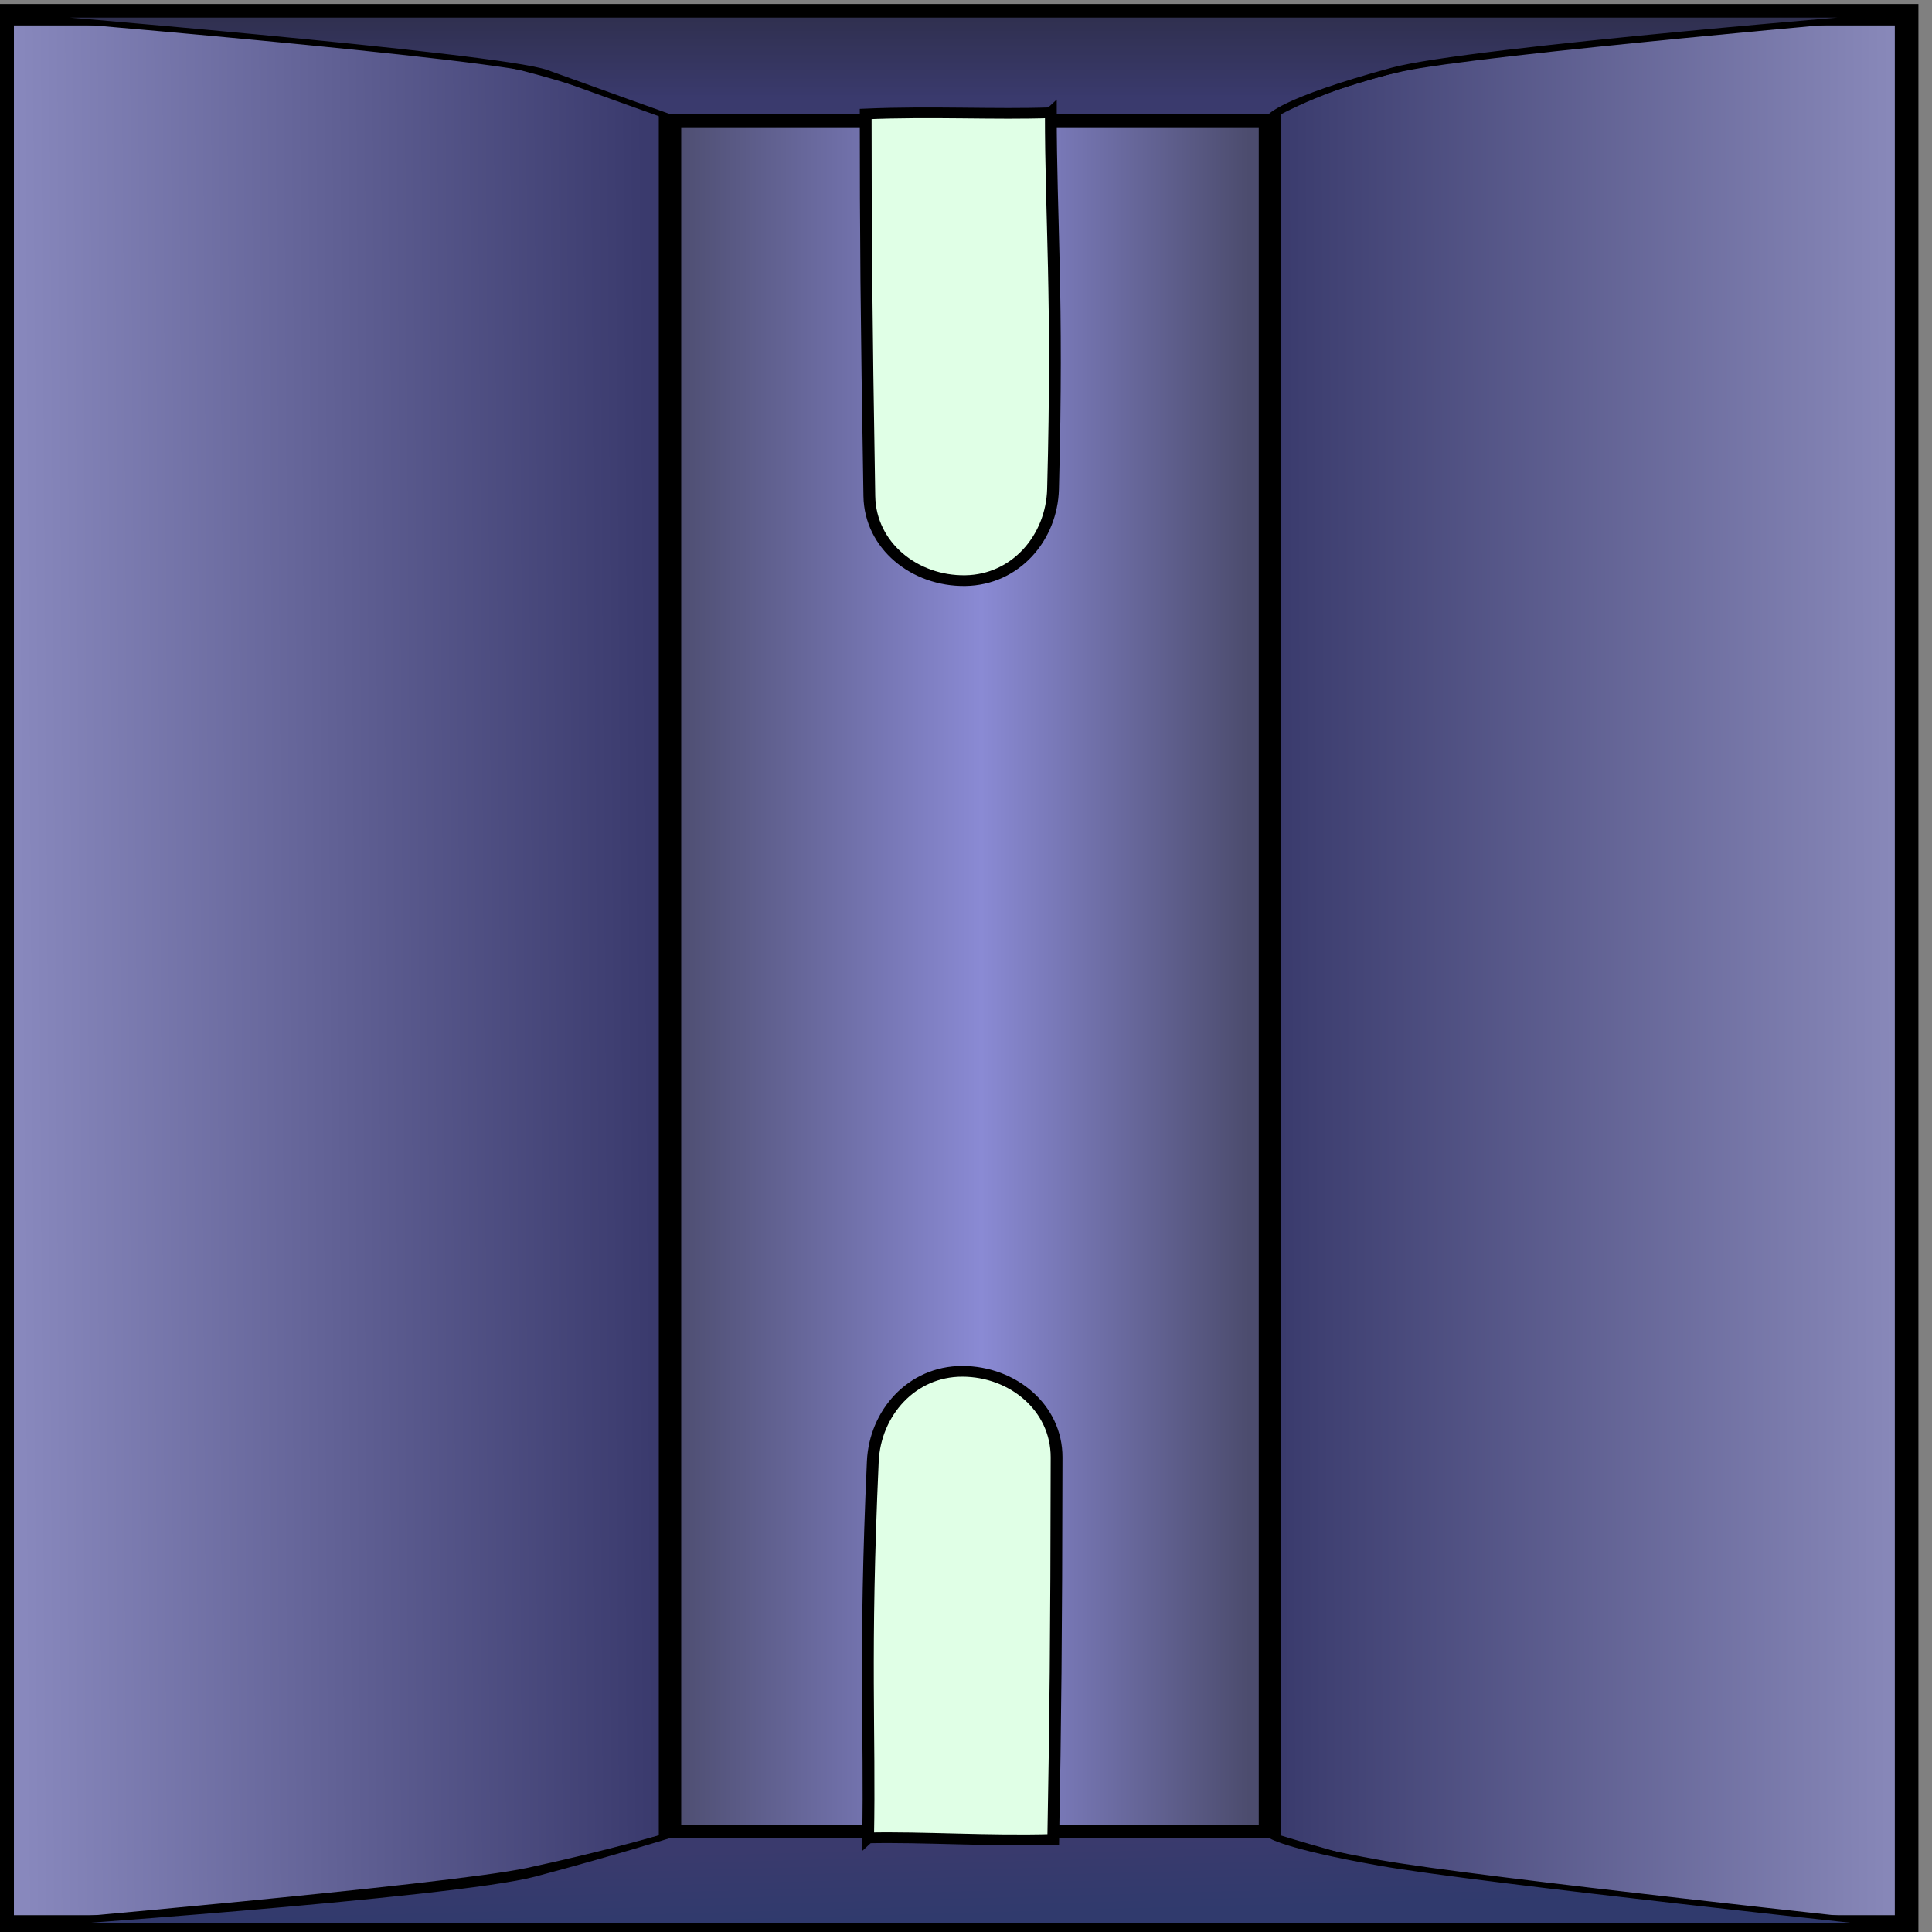 <?xml version="1.0" encoding="UTF-8" standalone="no"?>
<svg
   xmlns:osb="http://www.openswatchbook.org/uri/2009/osb"
   xmlns:dc="http://purl.org/dc/elements/1.1/"
   xmlns:cc="http://creativecommons.org/ns#"
   xmlns:rdf="http://www.w3.org/1999/02/22-rdf-syntax-ns#"
   xmlns:svg="http://www.w3.org/2000/svg"
   xmlns="http://www.w3.org/2000/svg"
   xmlns:xlink="http://www.w3.org/1999/xlink"
   xmlns:sodipodi="http://sodipodi.sourceforge.net/DTD/sodipodi-0.dtd"
   xmlns:inkscape="http://www.inkscape.org/namespaces/inkscape"
   sodipodi:docname="fader button blue_90.svg"
   inkscape:version="1.0 (4035a4fb49, 2020-05-01)"
   id="svg8"
   version="1.1"
   viewBox="0 0 8.467 8.467"
   height="32"
   width="32">
  <rect x="0" y="0" width="8.467" height="8.467" fill="#808080" stroke="none"/>
  <defs
     id="defs2">
    <linearGradient
       id="linearGradient3406"
       inkscape:collect="always">
      <stop
         id="stop3402"
         offset="0"
         style="stop-color:#b98888;stop-opacity:1" />
      <stop
         id="stop3404"
         offset="1"
         style="stop-color:#8c1e1b;stop-opacity:1" />
    </linearGradient>
    <linearGradient
       inkscape:collect="always"
       id="linearGradient3101">
      <stop
         style="stop-color:#303a6d;stop-opacity:1"
         offset="0"
         id="stop3097" />
      <stop
         style="stop-color:#3a3a6d;stop-opacity:1"
         offset="1"
         id="stop3099" />
    </linearGradient>
    <linearGradient
       inkscape:collect="always"
       id="linearGradient3095">
      <stop
         style="stop-color:#303050;stop-opacity:1"
         offset="0"
         id="stop3091" />
      <stop
         style="stop-color:#3a3a6d;stop-opacity:1"
         offset="1"
         id="stop3093" />
    </linearGradient>
    <linearGradient
       id="linearGradient3089"
       inkscape:collect="always">
      <stop
         id="stop3085"
         offset="0"
         style="stop-color:#8888bd;stop-opacity:1" />
      <stop
         id="stop3087"
         offset="1"
         style="stop-color:#3a3a6d;stop-opacity:1" />
    </linearGradient>
    <linearGradient
       id="linearGradient3083"
       inkscape:collect="always">
      <stop
         id="stop3077"
         offset="0"
         style="stop-color:#4c4c6e;stop-opacity:1" />
      <stop
         style="stop-color:#8a8ad4;stop-opacity:1"
         offset="0.459"
         id="stop3079" />
      <stop
         id="stop3081"
         offset="1"
         style="stop-color:#4c4c6e;stop-opacity:1" />
    </linearGradient>
    <linearGradient
       inkscape:collect="always"
       id="linearGradient3075">
      <stop
         style="stop-color:#8888b9;stop-opacity:1"
         offset="0"
         id="stop3071" />
      <stop
         style="stop-color:#3a3b6d;stop-opacity:1"
         offset="1"
         id="stop3073" />
    </linearGradient>
    <linearGradient
       inkscape:collect="always"
       id="linearGradient2889">
      <stop
         style="stop-color:#8d8d8d;stop-opacity:1"
         offset="0"
         id="stop2885" />
      <stop
         style="stop-color:#3c3c3c;stop-opacity:1"
         offset="1"
         id="stop2887" />
    </linearGradient>
    <linearGradient
       id="linearGradient2855"
       inkscape:collect="always">
      <stop
         id="stop2851"
         offset="0"
         style="stop-color:#aaaaaa;stop-opacity:1" />
      <stop
         id="stop2853"
         offset="1"
         style="stop-color:#545454;stop-opacity:1" />
    </linearGradient>
    <linearGradient
       inkscape:collect="always"
       id="linearGradient2819">
      <stop
         style="stop-color:#646464;stop-opacity:1;"
         offset="0"
         id="stop2823" />
      <stop
         id="stop2837"
         offset="0.459"
         style="stop-color:#808080;stop-opacity:1" />
      <stop
         style="stop-color:#646464;stop-opacity:1"
         offset="1"
         id="stop2825" />
    </linearGradient>
    <linearGradient
       osb:paint="solid"
       id="linearGradient871">
      <stop
         id="stop869"
         offset="0"
         style="stop-color:#000000;stop-opacity:1;" />
    </linearGradient>
    <linearGradient
       gradientUnits="userSpaceOnUse"
       y2="109.937"
       x2="60.33"
       y1="85.308"
       x1="60.33"
       id="linearGradient2821"
       xlink:href="#linearGradient2819"
       inkscape:collect="always" />
    <linearGradient
       gradientUnits="userSpaceOnUse"
       y2="83.946"
       x2="58.879"
       y1="58.034"
       x1="58.805"
       id="linearGradient2857"
       xlink:href="#linearGradient2855"
       inkscape:collect="always" />
    <linearGradient
       gradientTransform="matrix(-1,0.003,-0.003,-1.03,122.647,196.944)"
       inkscape:collect="always"
       xlink:href="#linearGradient2889"
       id="linearGradient2857-6"
       x1="58.805"
       y1="58.034"
       x2="58.879"
       y2="83.946"
       gradientUnits="userSpaceOnUse" />
    <linearGradient
       gradientTransform="matrix(0.6,0,0,0.6,75.903,43.391)"
       y2="83.946"
       x2="58.879"
       y1="58.034"
       x1="58.805"
       gradientUnits="userSpaceOnUse"
       id="linearGradient3058"
       xlink:href="#linearGradient3075"
       inkscape:collect="always" />
    <linearGradient
       y2="83.946"
       x2="58.879"
       y1="58.034"
       x1="58.805"
       gradientTransform="matrix(0.6,0,0,0.6,6.347,98.15)"
       gradientUnits="userSpaceOnUse"
       id="linearGradient3313"
       xlink:href="#linearGradient3406"
       inkscape:collect="always" />
    <linearGradient
       y2="83.946"
       x2="58.879"
       y1="58.034"
       x1="58.805"
       gradientTransform="matrix(-0.6,0.002,-0.002,-0.618,149.492,161.558)"
       gradientUnits="userSpaceOnUse"
       id="linearGradient3895"
       xlink:href="#linearGradient3089"
       inkscape:collect="always" />
    <linearGradient
       y2="83.946"
       x2="58.879"
       y1="58.034"
       x1="58.805"
       gradientTransform="matrix(0.6,0,0,0.6,75.903,43.391)"
       gradientUnits="userSpaceOnUse"
       id="linearGradient3897"
       xlink:href="#linearGradient3075"
       inkscape:collect="always" />
    <linearGradient
       y2="109.937"
       x2="60.33"
       y1="85.308"
       x1="60.33"
       gradientTransform="matrix(0.6,0,0,0.6,75.904,43.391)"
       gradientUnits="userSpaceOnUse"
       id="linearGradient3899"
       xlink:href="#linearGradient3083"
       inkscape:collect="always" />
    <linearGradient
       y2="98.595"
       x2="20.587"
       y1="98.595"
       x1="16.853"
       gradientTransform="matrix(0.6,0,0,0.6,75.904,43.391)"
       gradientUnits="userSpaceOnUse"
       id="linearGradient3901"
       xlink:href="#linearGradient3095"
       inkscape:collect="always" />
    <linearGradient
       y2="98.645"
       x2="102.085"
       y1="98.544"
       x1="105.423"
       gradientTransform="matrix(0.6,0,0,0.6,75.904,43.391)"
       gradientUnits="userSpaceOnUse"
       id="linearGradient3903"
       xlink:href="#linearGradient3101"
       inkscape:collect="always" />
  </defs>
  <sodipodi:namedview
     inkscape:window-maximized="1"
     inkscape:window-y="-9"
     inkscape:window-x="-9"
     inkscape:window-height="1051"
     inkscape:window-width="1823"
     showgrid="false"
     inkscape:document-rotation="0"
     inkscape:current-layer="g3507-2"
     inkscape:document-units="px"
     inkscape:cy="50.109025"
     inkscape:cx="63.320202"
     inkscape:zoom="7.0180394"
     inkscape:pageshadow="2"
     inkscape:pageopacity="0.0"
     borderopacity="1.0"
     bordercolor="#666666"
     pagecolor="#ffffff"
     id="base"
     units="px" />
  <g
     style="display:inline"
     id="layer1"
     inkscape:groupmode="layer"
     inkscape:label="Layer 1" />
  <g
     style="display:inline"
     inkscape:label="bottom"
     id="layer4"
     inkscape:groupmode="layer" />
  <g
     inkscape:label="mid"
     id="layer2"
     inkscape:groupmode="layer" />
  <g
     inkscape:label="sides"
     id="layer5"
     inkscape:groupmode="layer" />
  <g
     style="display:inline;mix-blend-mode:normal"
     inkscape:label="top"
     id="layer3"
     inkscape:groupmode="layer" />
  <g
     style="display:inline"
     inkscape:label="white markers'"
     id="layer6"
     inkscape:groupmode="layer">
    <g
       style="display:inline"
       id="g3507-2"
       transform="matrix(0.156,0,0,0.173,-13.39,-13.401)">
      <g
         transform="matrix(0,0.905,-1.105,0,225.409,0.091)"
         id="g3478-5">
        <g
           id="g3219-3">
          <path
             sodipodi:nodetypes="csccscc"
             id="path2847-3-5-45"
             d="m 139.402,126.115 c 0,0 -1.065,-11.192 -1.543,-13.218 -0.507,-2.146 -0.998,-3.618 -0.998,-3.618 H 88.771 c 0,0 -0.879,1.8 -1.52,4.258 -0.655,2.514 -1.345,12.721 -1.345,12.721 z"
             style="display:inline;mix-blend-mode:normal;fill:url(#linearGradient3895);fill-opacity:1;stroke:#000000;stroke-width:0.161px;stroke-linecap:butt;stroke-linejoin:miter;stroke-opacity:1" />
          <path
             style="display:inline;mix-blend-mode:normal;fill:none;stroke:#000000;stroke-width:0.159px;stroke-linecap:butt;stroke-linejoin:miter;stroke-opacity:1"
             d="M 98.851,98.325 Z"
             id="path844-8-9" />
          <path
             style="display:inline;mix-blend-mode:normal;fill:url(#linearGradient3897);fill-opacity:1;stroke:#000000;stroke-width:0.159px;stroke-linecap:butt;stroke-linejoin:miter;stroke-opacity:1"
             d="m 85.905,77.84 c 0,0 1.037,10.873 1.51,12.841 0.501,2.085 1.356,3.344 1.356,3.344 h 48.09 c 0,0 0.518,-1.45 1.165,-3.835 0.662,-2.44 1.377,-12.351 1.377,-12.351 z"
             id="path2847-6-11"
             sodipodi:nodetypes="csccscc" />
          <path
             style="display:inline;mix-blend-mode:normal;fill:none;stroke:#000000;stroke-width:0.159px;stroke-linecap:butt;stroke-linejoin:miter;stroke-opacity:1"
             d="M 85.905,77.84 V 126.258"
             id="path2891-8-1" />
          <path
             style="display:inline;mix-blend-mode:normal;fill:none;stroke:#000000;stroke-width:0.159px;stroke-linecap:butt;stroke-linejoin:miter;stroke-opacity:1"
             d="M 88.771,109.279 V 94.026"
             id="path2895-9-13" />
          <rect
             style="display:inline;fill:none;fill-rule:evenodd;stroke:#000000;stroke-width:0.6;stroke-miterlimit:4;stroke-dasharray:none;stroke-opacity:1"
             id="rect10-3-27"
             width="53.498"
             height="48.419"
             x="85.905"
             y="77.84" />
          <rect
             style="display:inline;mix-blend-mode:normal;fill:url(#linearGradient3899);fill-opacity:1;stroke:#000000;stroke-width:0.57;stroke-miterlimit:4;stroke-dasharray:none;stroke-opacity:1"
             id="rect835-7-4"
             width="48.09"
             height="15.253"
             x="88.771"
             y="94.026"
             ry="0" />
          <path
             style="display:inline;mix-blend-mode:normal;fill:url(#linearGradient3901);fill-opacity:1;stroke:#000000;stroke-width:0.159px;stroke-linecap:butt;stroke-linejoin:miter;stroke-opacity:1"
             d="m 85.905,77.84 v 48.419 c 0,0 1.14,-12.63 1.624,-13.841 0.484,-1.211 1.242,-3.139 1.242,-3.139 V 94.026 c 0,0 -0.456,-0.269 -1.307,-3.116 -0.582,-1.947 -1.56,-13.069 -1.56,-13.069 z"
             id="path2899-3-9"
             sodipodi:nodetypes="ccsccsc" />
          <path
             style="fill:url(#linearGradient3903);fill-opacity:1;stroke:#000000;stroke-width:0.159px;stroke-linecap:butt;stroke-linejoin:miter;stroke-opacity:1"
             d="m 139.403,77.84 -0.001,48.275 c 0,0 -0.852,-11.336 -1.459,-13.4 -0.607,-2.064 -1.082,-3.437 -1.082,-3.437 V 94.026 c 0,0 0.293,-0.311 0.779,-2.799 0.486,-2.489 1.764,-13.386 1.764,-13.386 z"
             id="path2910-5-0" />
          <path
             style="display:inline;mix-blend-mode:normal;fill:#e0ffe6;fill-opacity:1;stroke:#000000;stroke-width:0.3;stroke-linecap:butt;stroke-linejoin:miter;stroke-miterlimit:4;stroke-dasharray:none;stroke-opacity:1"
             d="m 88.647,99.597 c 2.97,0.002 5.085,-0.189 10.538,-0.056 1.356,0.033 2.541,0.946 2.561,2.233 0.02,1.286 -0.98,2.416 -2.366,2.437 -5.174,0.079 -7.309,0.092 -10.697,0.093 -0.08,-1.681 0.021,-3.314 -0.035,-4.706 z"
             id="path2811-0-9"
             sodipodi:nodetypes="cszscc" />
          <use
             x="0"
             y="0"
             xlink:href="#path2811-0-9"
             id="use2843-1-93"
             transform="rotate(-179.047,112.813,101.719)"
             width="100%"
             height="100%" />
        </g>
      </g>
    </g>
  </g>
</svg>
